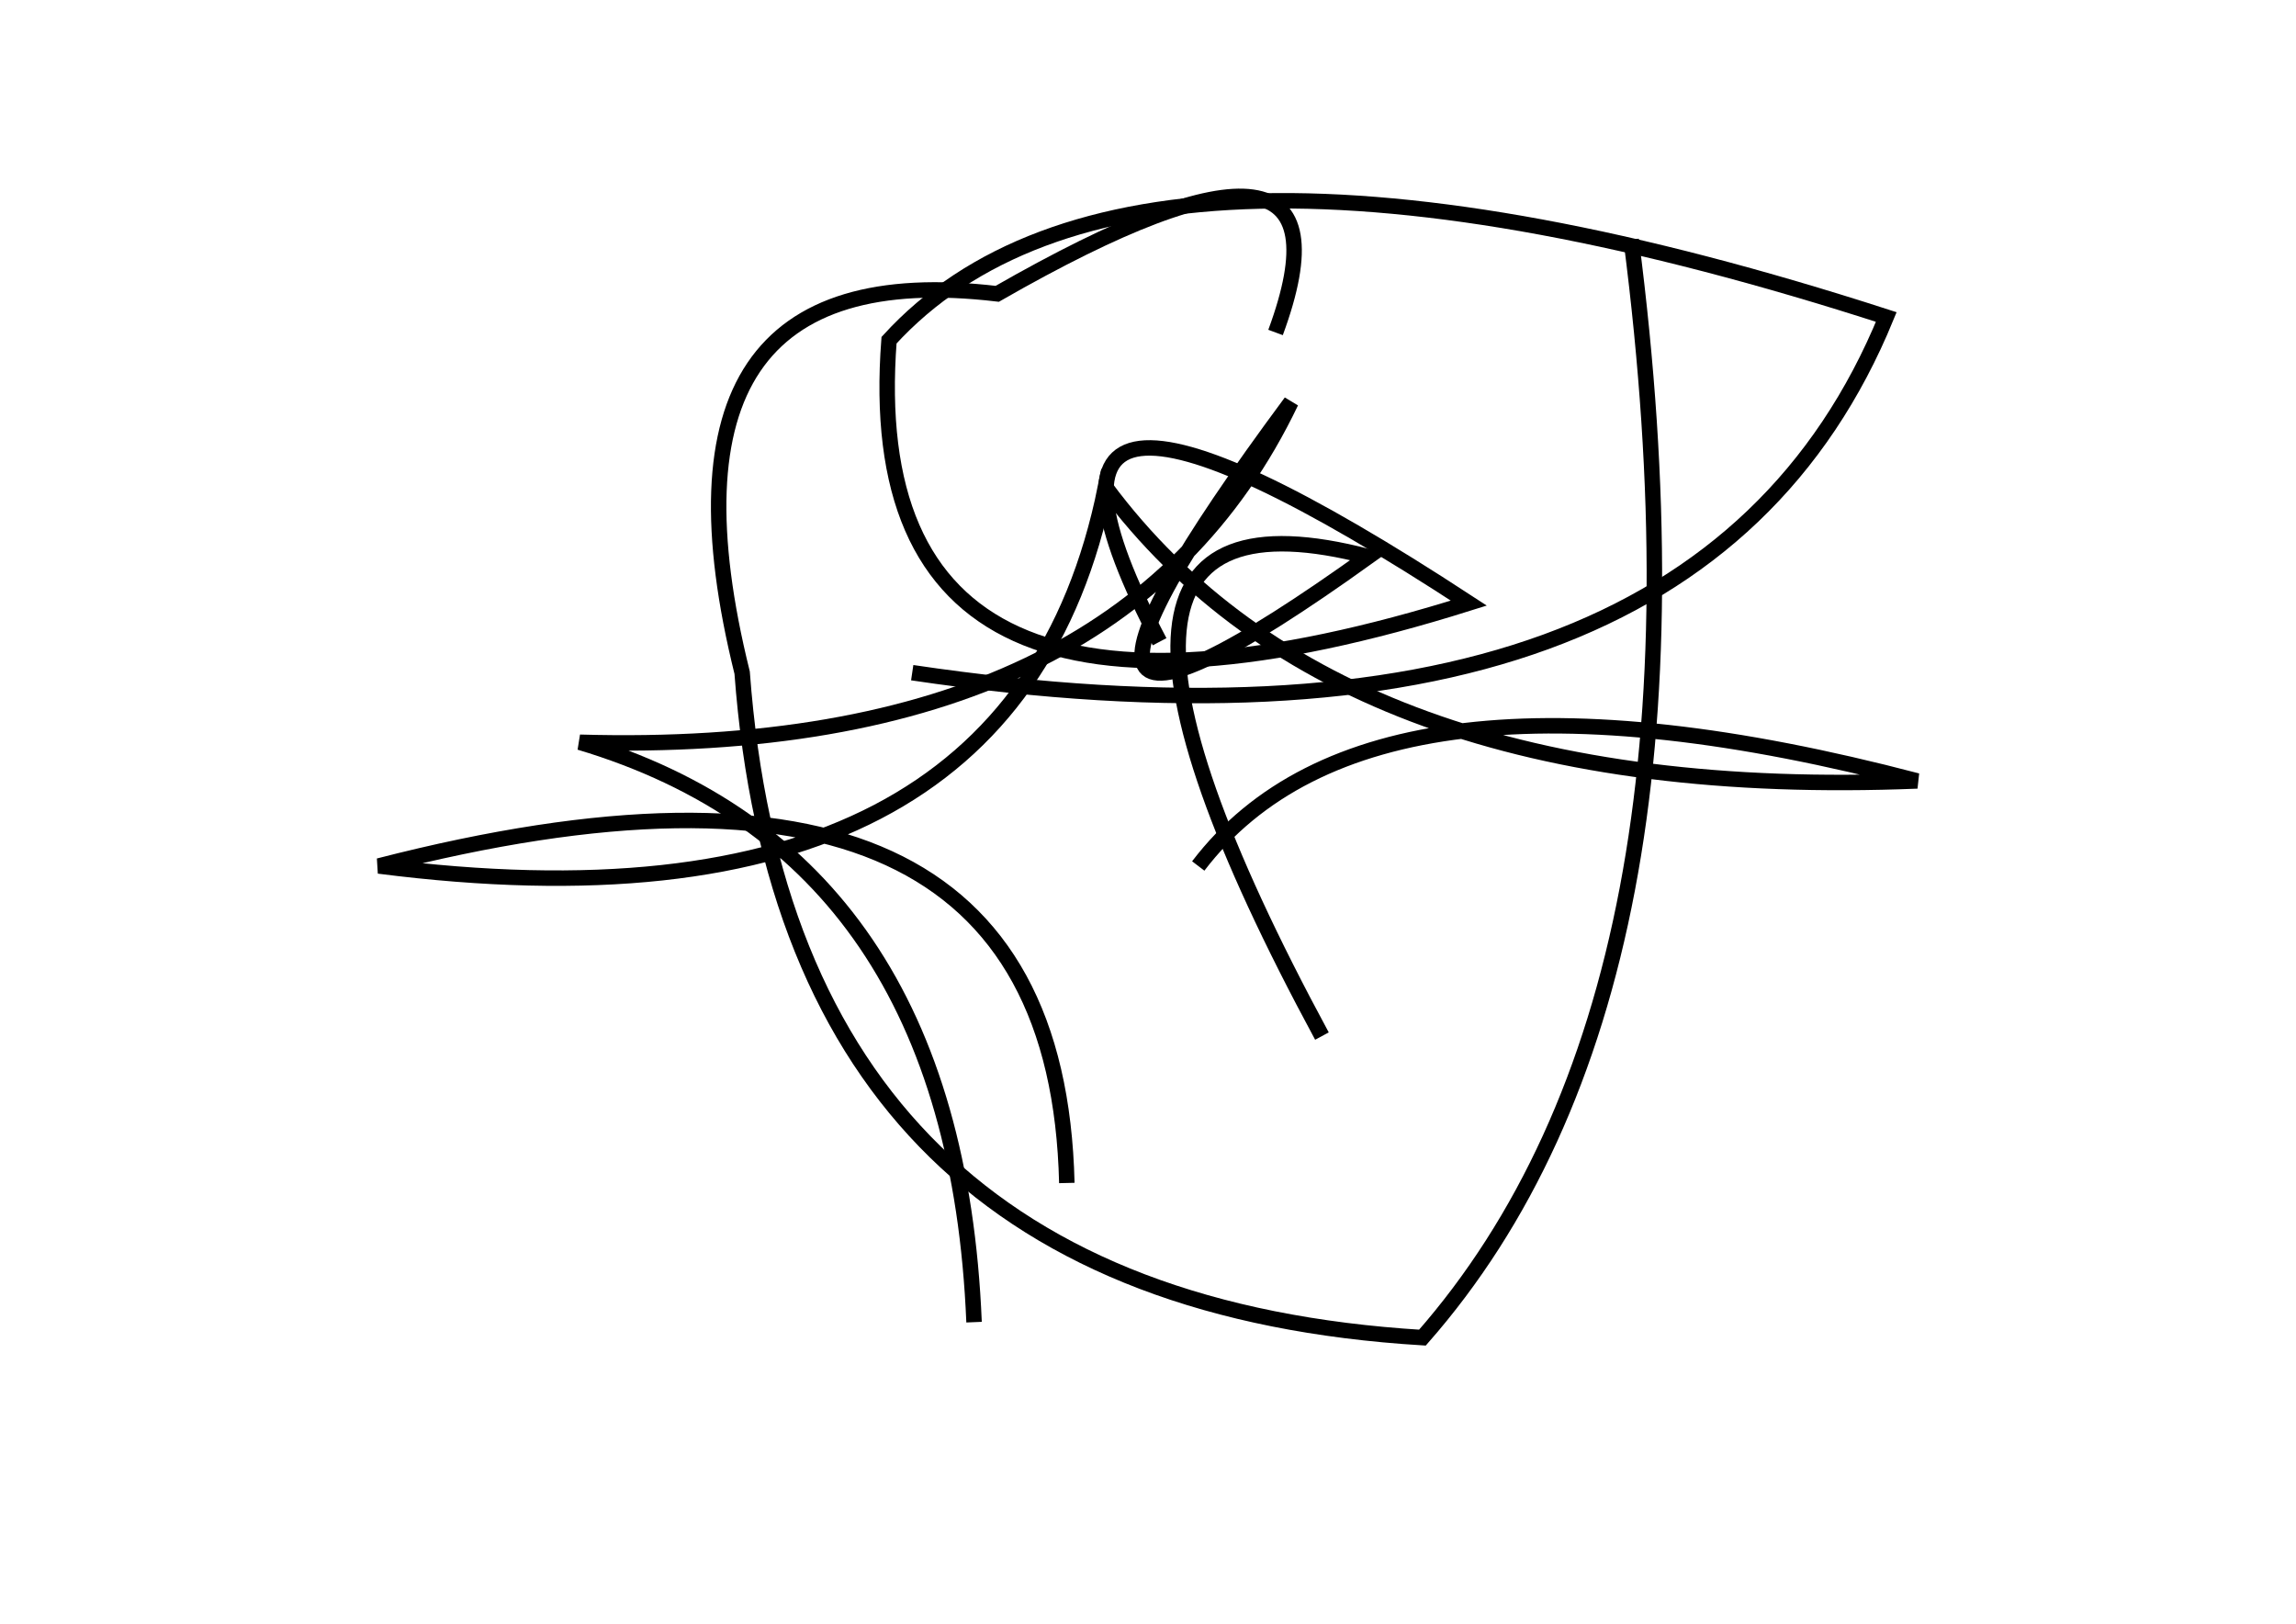 <?xml version="1.0" encoding="utf-8" ?>
<svg baseProfile="full" height="210mm" version="1.1" viewBox="0 0 297 210" width="297mm" xmlns="http://www.w3.org/2000/svg" xmlns:ev="http://www.w3.org/2001/xml-events" xmlns:xlink="http://www.w3.org/1999/xlink"><defs /><g transform="translate(43,30)"><path d="M 122,13 Q 134.0,-19.5 86,8 Q 39.5,2.5 53,57 Q 59.0,138.0 141,143 Q 180.5,98.0 168,1" fill="none" stroke="black" stroke-width="2" /><path d="M 95,123 Q 93.5,59.5 6,82 Q 88.0,92.5 100,33 Q 130.5,74.0 205,71 Q 134.5,52.5 112,82" fill="none" stroke="black" stroke-width="2" /><path d="M 75,57 Q 176.0,72.0 201,11 Q 103.5,-20.5 72,14 Q 67.5,73.0 147,48 Q 82.0,5.5 107,53" fill="none" stroke="black" stroke-width="2" /><path d="M 83,141 Q 80.5,80.5 32,66 Q 102.0,68.0 124,22 Q 81.0,80.0 134,42 Q 88.0,30.0 128,104" fill="none" stroke="black" stroke-width="2" /></g></svg>